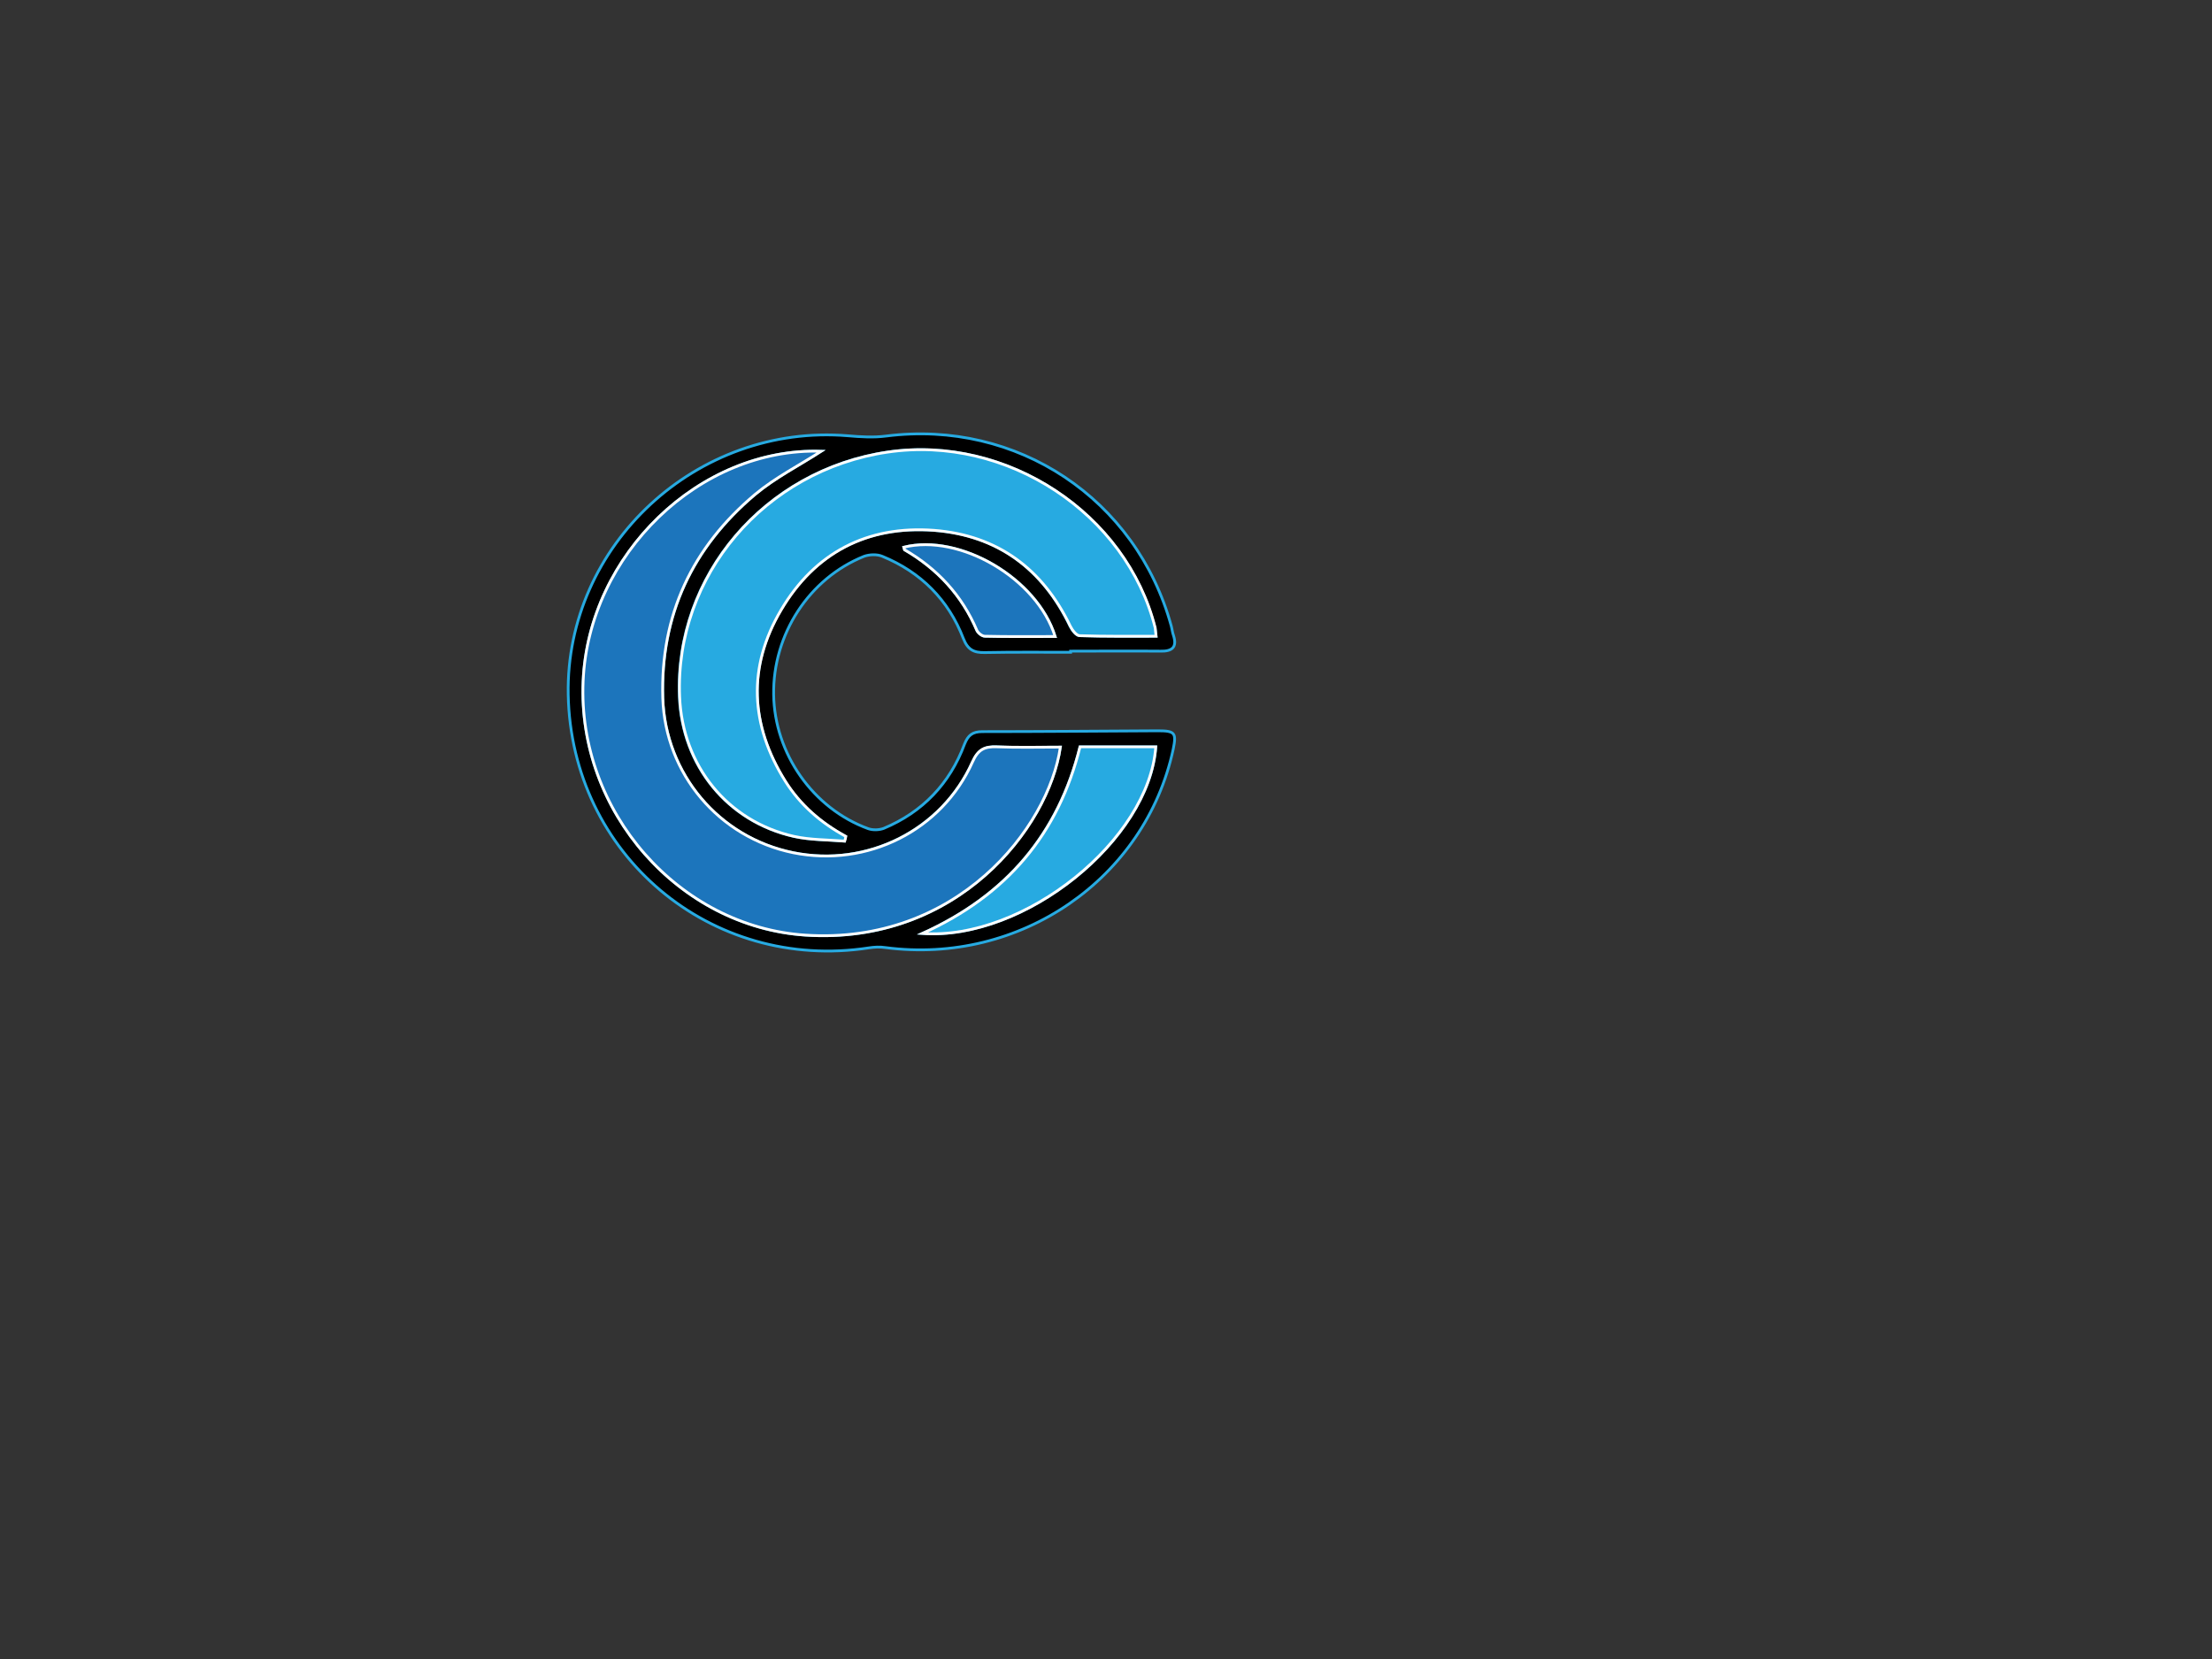 <?xml version="1.0" encoding="utf-8"?>
<!-- Generator: Adobe Illustrator 19.2.0, SVG Export Plug-In . SVG Version: 6.00 Build 0)  -->
<svg version="1.1" id="Layer_1" xmlns="http://www.w3.org/2000/svg" xmlns:xlink="http://www.w3.org/1999/xlink" x="0px" y="0px"
	 viewBox="0 0 800 600" style="enable-background:new 0 0 800 600;" xml:space="preserve">
<rect x="0" y="0" width="800" height="600" fill="#333333" stroke="none"/>
<style type="text/css">
	.st0{stroke:#27AAE1;stroke-miterlimit:10;}
	.st1{fill:#1C75BC;stroke:#FFFFFF;stroke-miterlimit:10;}
	.st2{fill:#27AAE1;stroke:#FFFFFF;stroke-miterlimit:10;}
</style>
<g>
	<path class="st0" d="M387.2,235.9c-10.3,0-20.7-0.1-31,0.1c-4,0.1-6.2-1-7.8-5.1c-5.4-14-15.4-24-29.3-29.7c-1.9-0.8-4.6-0.7-6.6,0
		c-19.9,8-33,28.2-32.7,50c0.3,21.3,14.2,41.2,34.2,48.5c1.7,0.6,4,0.5,5.6-0.1c14.1-5.9,23.9-16.2,29.2-30.4
		c1.3-3.3,2.9-4.6,6.5-4.6c21.2,0,42.3-0.2,63.5-0.3c6.2,0,6.7,0.8,5.5,6.7c-10.1,46.9-55.4,78.1-104.1,71.7c-1.9-0.3-4-0.2-5.9,0.1
		c-57.2,8.8-107.7-33.7-108.8-91.6c-1-54.1,46.6-98.1,101.1-93.6c4.6,0.4,9.3,0.7,13.9,0.1c47.3-6,90.5,22.7,103.1,68.7
		c0.3,1.1,0.4,2.3,0.8,3.4c1.4,4.3-0.5,5.8-4.7,5.7c-10.8-0.1-21.7,0-32.5,0C387.2,235.7,387.2,235.8,387.2,235.9z M297,163.2
		c-43.9-1.4-84.1,37.2-86.1,83.1c-2.1,47.3,34.8,88.9,80.4,91.9c54.7,3.6,87.9-38.7,92.2-68c-7.7,0-15.3,0.3-22.9-0.1
		c-4.6-0.2-6.9,1.1-8.9,5.5c-11.1,24.7-38.1,38.2-64.8,32.8c-26.9-5.4-46.3-28.5-47.2-55.9c-0.9-30,10.7-54.5,33.4-73.7
		C280.4,172.7,289.1,168.3,297,163.2z M418.1,230.1c-0.2-1.4-0.2-2.3-0.4-3c-10.4-41.5-53.7-69.9-96.7-63.6
		c-44.5,6.5-77.1,44.8-75.3,88.5c1,24.9,17.3,45.1,41.4,50.5c5.9,1.3,12.2,1.2,18.3,1.7c0.1-0.6,0.2-1.1,0.4-1.7
		c-8.9-4.9-16.5-11.3-21.9-20c-12.6-20.3-13.6-41.4-1.5-61.9c12.2-20.7,31.2-30.6,55.3-28.8c23,1.7,39.4,13.9,49.3,34.7
		c0.7,1.4,2.2,3.4,3.4,3.4C399.6,230.2,408.7,230.1,418.1,230.1z M333.6,337.6c37,2.6,82.1-33.9,84.4-67.5c-9.1,0-18.2,0-27.4,0
		C382.7,301.6,364,323.8,333.6,337.6z M326.9,197.9c0.1,0.3,0.1,0.7,0.2,0.9c11.9,6.9,20.8,16.5,26.2,29.2c0.4,1,1.9,2.1,2.9,2.1
		c8.4,0.2,16.8,0.1,25.4,0.1C375.1,209.1,347.1,192.9,326.9,197.9z"/>
	<path class="st1" d="M297,163.2c-7.9,5.1-16.6,9.5-23.9,15.6c-22.7,19.1-34.3,43.6-33.4,73.7c0.9,27.4,20.3,50.4,47.2,55.9
		c26.7,5.4,53.7-8,64.8-32.8c2-4.5,4.3-5.7,8.9-5.5c7.6,0.3,15.2,0.1,22.9,0.1c-4.3,29.4-37.5,71.6-92.2,68
		c-45.6-3-82.5-44.6-80.4-91.9C212.9,200.4,253.1,161.8,297,163.2z"/>
	<path class="st2" d="M418.1,230.1c-9.4,0-18.5,0.1-27.6-0.2c-1.2,0-2.7-2-3.4-3.4c-10-20.8-26.3-32.9-49.3-34.7
		c-24.1-1.8-43.1,8.1-55.3,28.8c-12.2,20.6-11.2,41.6,1.5,61.9c5.4,8.6,12.9,15.1,21.9,20c-0.1,0.6-0.2,1.1-0.4,1.7
		c-6.1-0.5-12.4-0.4-18.3-1.7c-24.1-5.4-40.4-25.6-41.4-50.5c-1.8-43.7,30.8-82,75.3-88.5c43-6.3,86.3,22.2,96.7,63.6
		C417.9,227.8,417.9,228.6,418.1,230.1z"/>
	<path class="st2" d="M333.6,337.6c30.5-13.8,49.2-36,57-67.5c9.2,0,18.3,0,27.4,0C415.6,303.7,370.6,340.2,333.6,337.6z"/>
	<path class="st1" d="M326.9,197.9c20.2-5,48.1,11.2,54.7,32.3c-8.6,0-17,0.1-25.4-0.1c-1,0-2.4-1.1-2.9-2.1
		c-5.4-12.7-14.3-22.3-26.2-29.2C327,198.6,327,198.2,326.9,197.9z"/>
</g>
</svg>

